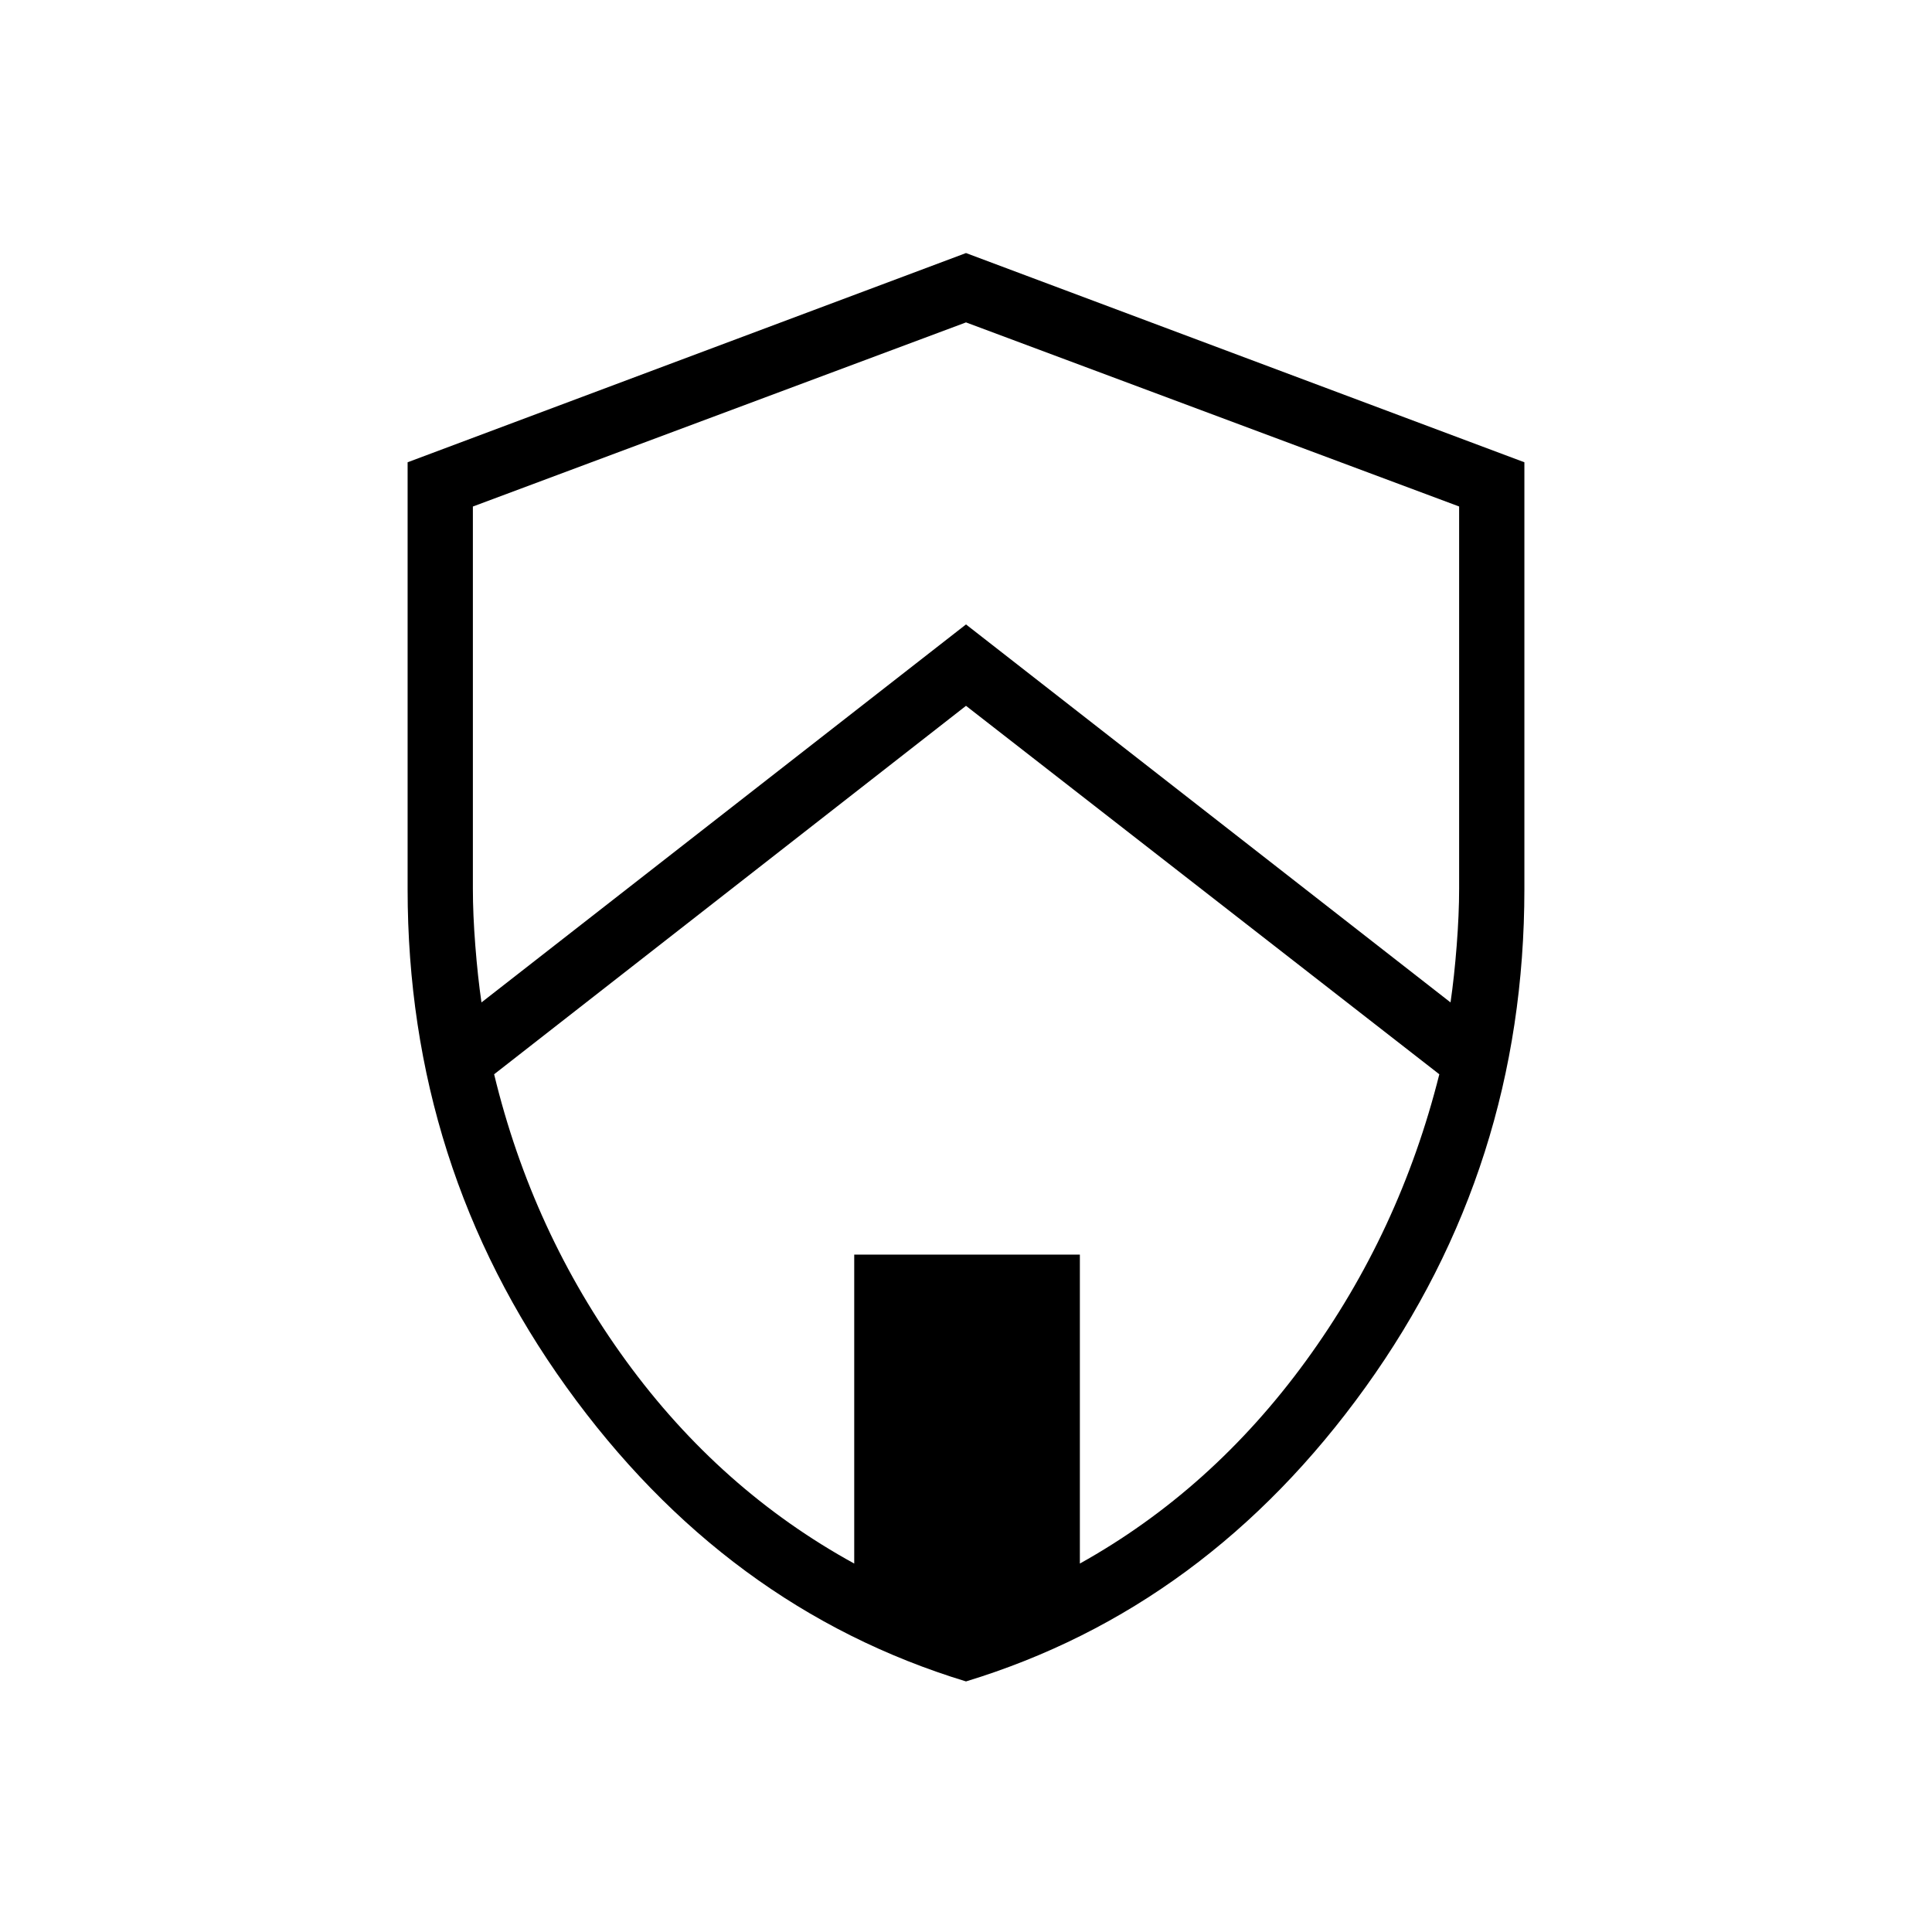 <svg xmlns="http://www.w3.org/2000/svg" height="40" viewBox="0 -960 960 960" width="40"><path d="M480-124.51q-119.62-36.43-198.54-146.24-78.92-109.81-78.92-247.44V-730.3L480-834.26 757.46-730.3v212.11q0 137.63-78.92 247.44T480-124.51Zm0-484.77L245.53-426.2q18.92 78.39 65.6 142.47 46.68 64.08 113.33 100.65v-153.5h112.12v153.5q65.61-36.57 112.29-100.65 46.68-64.08 66.32-142.47L480-609.28Zm0-190.52-245.03 91.49v190.03q0 12.62 1.21 28.15t3.06 28.23L480-649.72 720.76-461.9q1.85-12.7 3.06-28.23 1.21-15.53 1.21-28.24v-189.96L480-799.8Z"/></svg>